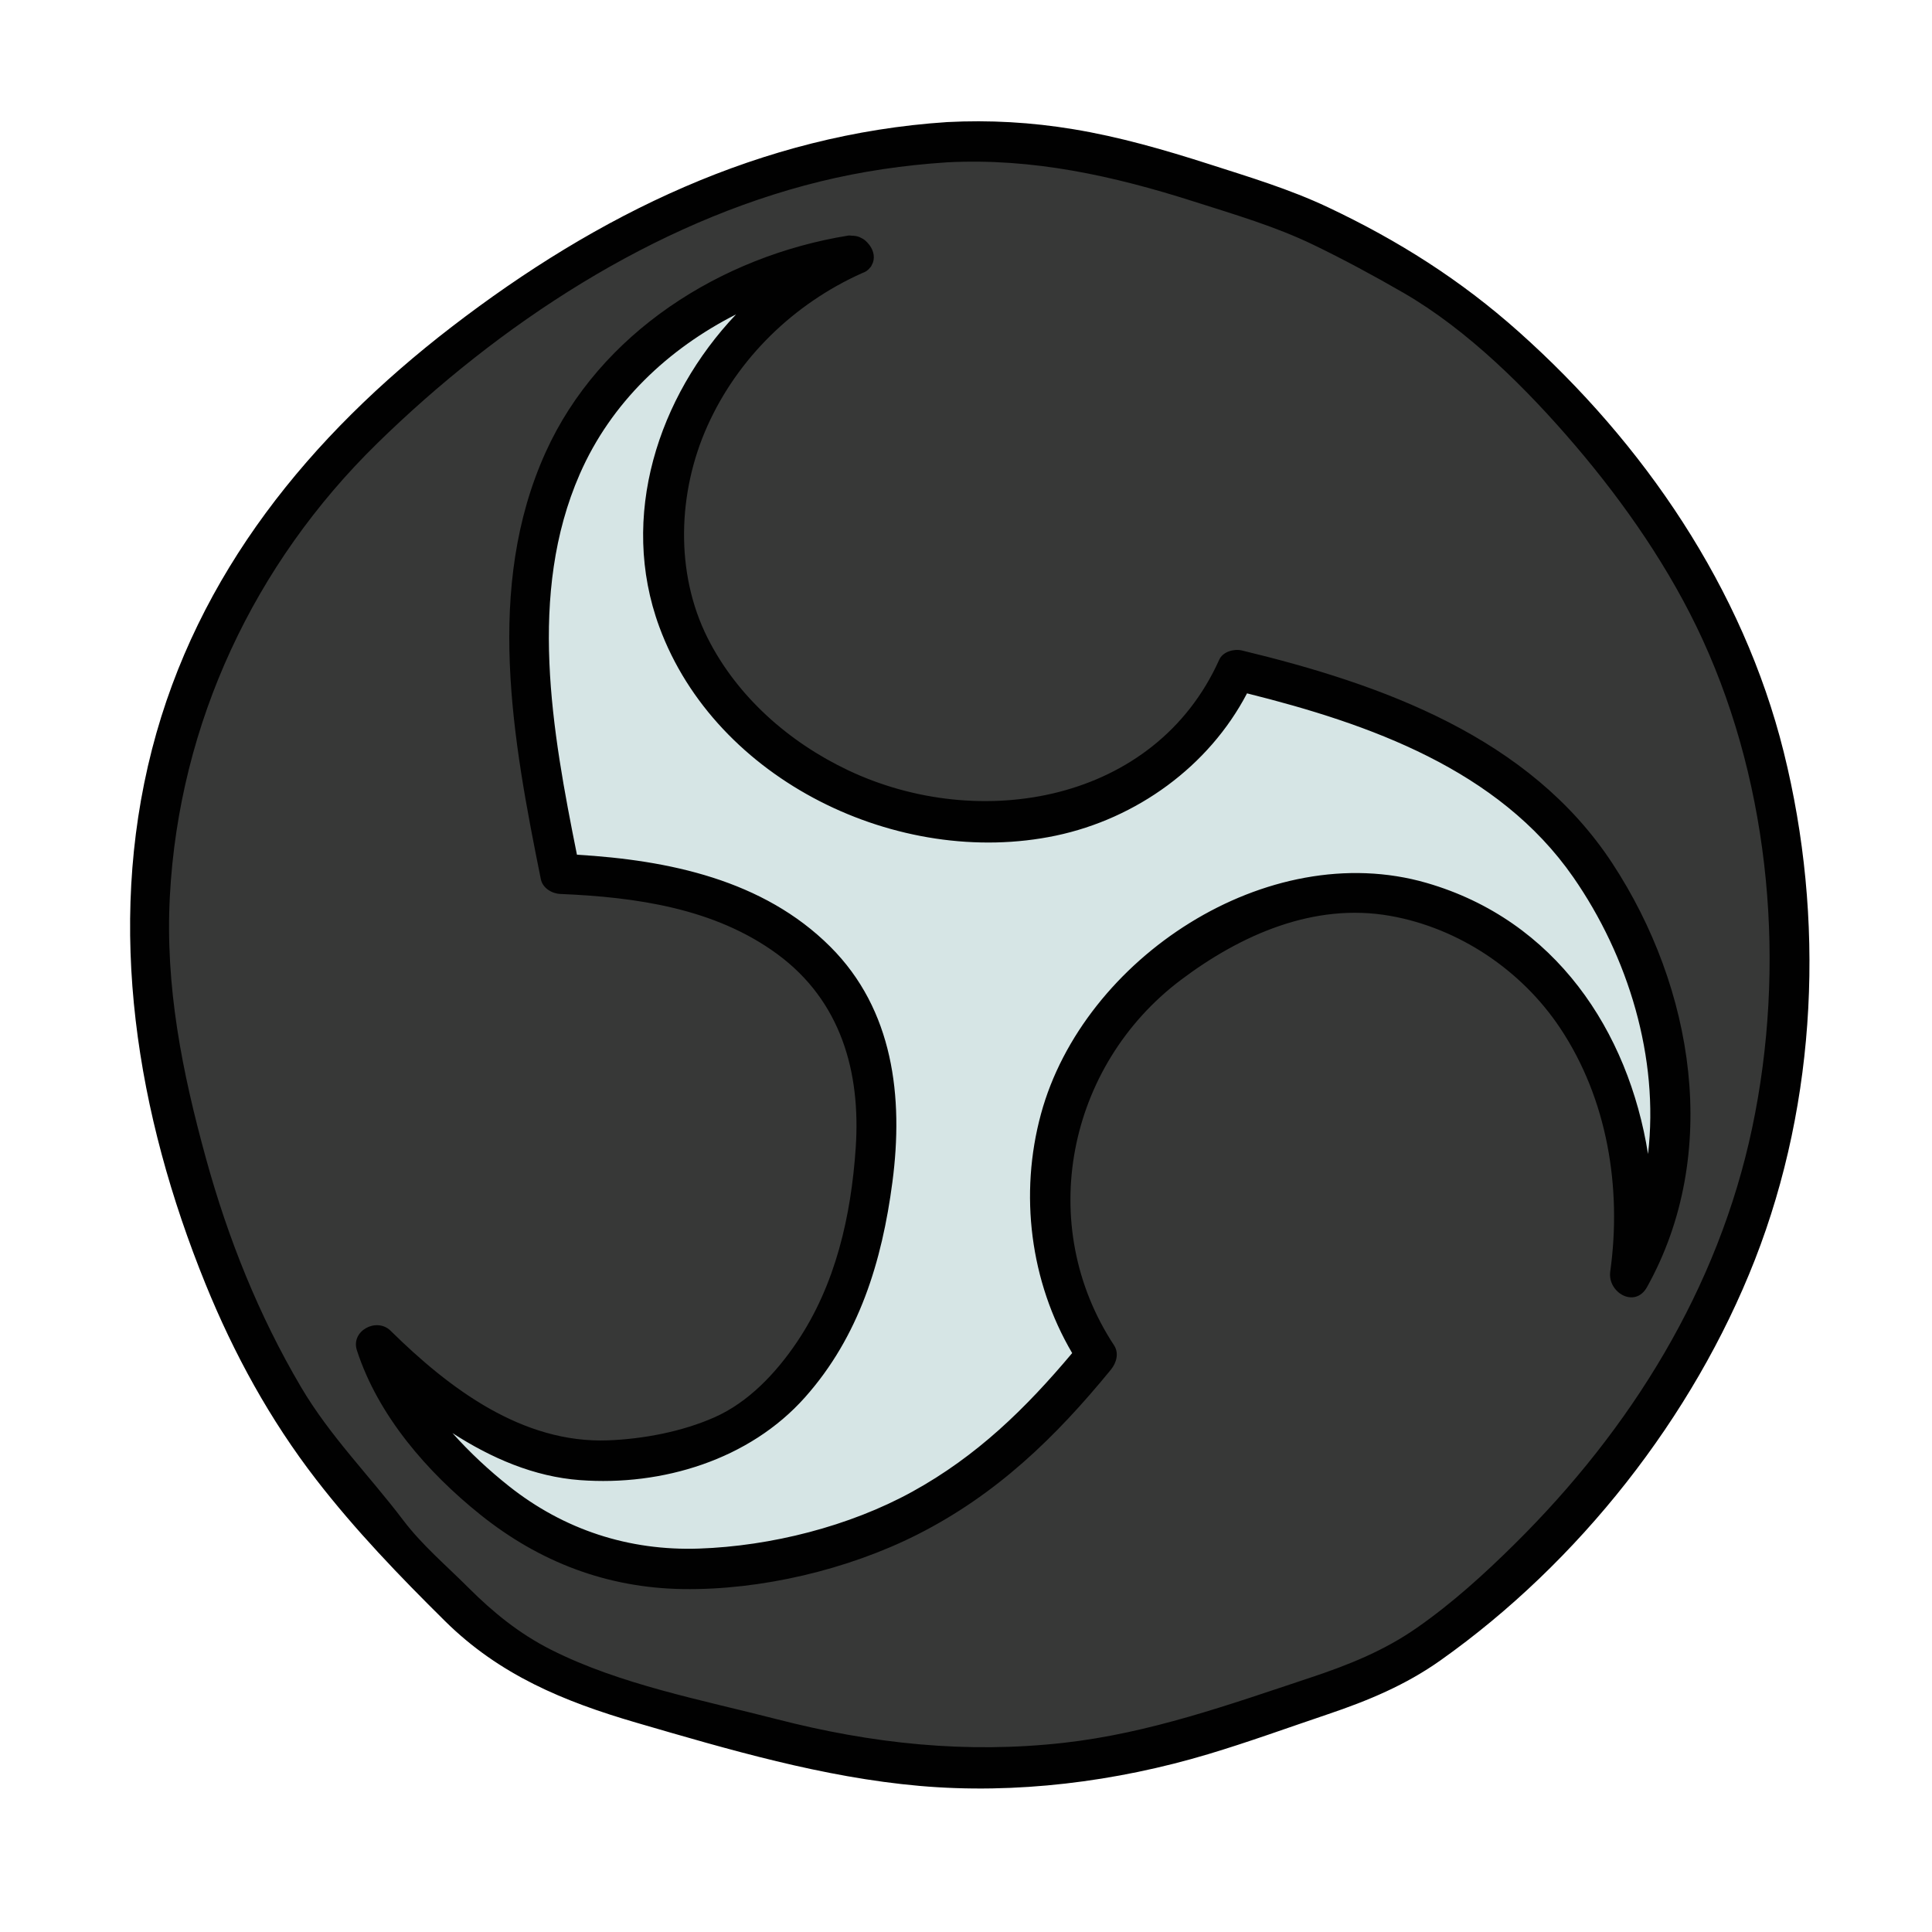 <svg xmlns="http://www.w3.org/2000/svg" width="48" height="48" viewBox="0 0 48 48"><path fill="#373837" d="M23.531,3.532c-4.145,0.248-7.63,1.806-11,4.231c-0.847,0.609-1.828,1.371-2.61,2.061	c-2.249,1.983-3.845,4.078-4.982,6.853c-1.233,3.01-1.604,6.805-0.869,9.973s1.384,5.357,3.033,8.16	c0.302,0.514,1.387,2.071,1.85,2.447c0.303,0.245,0.875,1.163,1.173,1.413c0.524,0.441,1.412,1.439,1.947,1.867	c1.411,1.127,2.607,1.411,4.673,2.014c0.744,0.217,1.671,0.447,2.421,0.644c2.114,0.555,4.074,0.853,6.254,0.697	c2.088-0.15,3.773-0.501,5.739-1.219c0.958-0.35,2.632-0.806,3.52-1.307c1.072-0.605,2.212-1.59,3.096-2.447	c3.368-3.266,5.647-7.028,6.405-11.658c0.745-4.556-0.05-9.955-2.688-13.834c-1.32-1.941-2.138-3.048-3.88-4.62	c-0.649-0.586-1.726-1.539-2.491-1.964c-0.803-0.446-2.349-1.317-3.218-1.614C28.687,4.132,26.425,3.359,23.531,3.532z"/><path fill="#d6e5e5" d="M21.206,6.333c-2.348,0.999-4.241,3.316-4.615,5.841c-0.108,0.732-0.129,1.482-0.008,2.212	c0.387,2.348,2.229,4.278,4.398,5.257c1.725,0.778,3.715,1.032,5.54,0.532c1.826-0.5,3.456-1.793,4.201-3.532	c1.862,0.445,3.719,0.989,5.393,1.918c1.674,0.928,3.166,2.272,3.994,3.998c0.55,1.145,1.051,2.321,1.268,3.573	c0.325,1.876,0.176,3.742-0.888,5.59c0.352-2.351-0.109-4.873-1.536-6.775s-3.877-3.078-6.225-2.707	c-1.066,0.168-2.067,0.632-2.977,1.213c-0.798,0.51-1.542,1.117-2.14,1.852c-1.89,2.32-2.046,5.892-0.365,8.368	c-0.866,1.059-1.748,2.134-2.876,2.909c-1.108,0.761-2.32,1.472-3.624,1.795c-2.178,0.539-3.767,0.912-6.052,0.242	c-2.153-0.631-4.742-3.221-5.346-5.207c1.338,1.338,2.586,2.155,3.929,2.634c1.342,0.479,3.149,0.18,4.49-0.302	c0.839-0.302,1.703-1.098,2.229-1.818c0.998-1.366,1.332-2.422,1.611-4.139c0.249-1.534,0.315-3.175-0.365-4.572	c-0.623-1.28-1.823-2.215-3.143-2.75c-1.32-0.534-2.759-0.703-4.182-0.757c-0.723-3.568-1.403-7.471,0.297-10.69	C15.575,8.446,18.33,6.771,21.206,6.333z"/><path fill="#010101" d="M44.316,18.683c-1.012-4.066-3.475-7.667-6.58-10.437c-1.445-1.29-2.995-2.271-4.746-3.098	c-0.946-0.447-1.956-0.751-2.95-1.07c-1.107-0.355-2.227-0.679-3.375-0.868c-1.038-0.172-2.082-0.232-3.133-0.177	c-4.621,0.303-8.685,2.299-12.311,5.089c-3.515,2.705-6.323,6.13-7.445,10.496c-1.144,4.453-0.38,9.07,1.329,13.28	c0.706,1.738,1.603,3.377,2.751,4.862c0.97,1.255,2.072,2.399,3.199,3.514c1.354,1.34,2.95,1.999,4.753,2.525	c2.3,0.67,4.641,1.36,7.036,1.571c2.393,0.211,4.878-0.101,7.176-0.789c0.998-0.299,1.983-0.658,2.97-0.991	c1.001-0.338,1.934-0.726,2.8-1.34c3.43-2.429,6.278-6.038,7.809-9.949C45.153,27.325,45.344,22.813,44.316,18.683z M43.532,28.023	c-0.844,3.995-3.01,7.476-5.891,10.328c-0.761,0.754-1.563,1.482-2.444,2.095c-0.828,0.576-1.709,0.925-2.661,1.241	c-2.012,0.669-3.98,1.373-6.101,1.612c-2.433,0.274-4.77,0.023-7.135-0.586c-1.858-0.479-3.896-0.859-5.619-1.731	c-0.78-0.395-1.43-0.923-2.045-1.538c-0.544-0.545-1.147-1.054-1.613-1.668C9.175,36.656,8.2,35.685,7.478,34.46	c-1.05-1.782-1.812-3.686-2.36-5.677c-0.594-2.157-1.019-4.285-0.897-6.533c0.231-4.285,2.094-8.243,5.15-11.234	c3.022-2.957,6.863-5.491,11.002-6.506c1.038-0.255,2.092-0.407,3.158-0.477c2.12-0.111,4.13,0.335,6.138,0.976	c1.001,0.32,2.025,0.619,2.972,1.078c0.756,0.366,1.501,0.768,2.229,1.189c1.599,0.924,3.073,2.395,4.265,3.791	c1.235,1.447,2.369,3.085,3.163,4.817C44.004,19.604,44.374,24.034,43.532,28.023z M40.057,21.447	C38,18.313,34.337,17,30.856,16.161c-0.196-0.047-0.474,0.027-0.565,0.23c-1.588,3.54-5.944,4.302-9.224,2.744	c-1.464-0.695-2.753-1.826-3.487-3.285c-0.815-1.621-0.742-3.62-0.008-5.259c0.76-1.699,2.153-3.046,3.844-3.804	c0.084-0.028,0.148-0.071,0.192-0.128c0.011-0.012,0.022-0.023,0.031-0.035c0.008-0.013,0.015-0.027,0.021-0.041	c0.088-0.154,0.055-0.343-0.057-0.493c-0.004-0.006-0.009-0.01-0.013-0.016c-0.027-0.033-0.054-0.066-0.087-0.093	c-0.039-0.035-0.084-0.061-0.133-0.083c-0.004-0.002-0.008-0.004-0.013-0.006c-0.057-0.024-0.119-0.035-0.187-0.036	c-0.002,0-0.003,0-0.005,0c-0.031,0-0.059-0.009-0.092-0.003c-3.155,0.51-6.172,2.411-7.517,5.384	c-1.515,3.349-0.818,7.146-0.119,10.606c0.044,0.22,0.273,0.358,0.482,0.367c1.877,0.079,3.842,0.353,5.396,1.497	c1.575,1.159,2.073,2.921,1.945,4.81c-0.115,1.695-0.499,3.4-1.458,4.823c-0.514,0.763-1.203,1.5-2.058,1.876	c-0.805,0.354-1.755,0.534-2.63,0.569c-2.139,0.083-3.958-1.292-5.411-2.724c-0.344-0.339-0.994,0-0.836,0.487	c0.528,1.628,1.753,3.031,3.069,4.085c1.462,1.172,3.14,1.818,5.028,1.847c1.937,0.03,4.101-0.482,5.825-1.353	c1.966-0.994,3.429-2.409,4.811-4.098c0.136-0.166,0.208-0.409,0.078-0.606c-1.966-2.989-1.163-6.947,1.657-9.074	c1.488-1.122,3.312-1.931,5.206-1.594c1.703,0.302,3.256,1.344,4.215,2.779c1.18,1.766,1.54,3.975,1.25,6.058	c-0.072,0.518,0.613,0.925,0.914,0.385C42.767,28.659,42.087,24.541,40.057,21.447z M35.444,21.936	c-3.956-1.145-8.53,1.874-9.581,5.739c-0.542,1.991-0.271,4.165,0.775,5.942c-1.157,1.377-2.364,2.558-3.971,3.443	c-1.564,0.861-3.515,1.353-5.3,1.414c-1.745,0.06-3.358-0.469-4.721-1.55c-0.488-0.387-0.97-0.832-1.405-1.32	c0.967,0.625,2.028,1.084,3.168,1.169c2.044,0.153,4.212-0.507,5.59-2.056c1.347-1.513,1.914-3.378,2.173-5.35	c0.277-2.11,0.027-4.278-1.543-5.846c-1.667-1.664-4.021-2.151-6.295-2.286c-0.618-3.076-1.23-6.487,0.071-9.458	c0.779-1.78,2.198-3.111,3.883-3.967c-1.94,2.045-2.914,5.027-1.908,7.763c1.404,3.821,5.949,6.008,9.852,5.188	c2.002-0.421,3.8-1.718,4.75-3.535c3.036,0.758,6.245,1.891,8.103,4.564c1.374,1.977,2.138,4.496,1.86,6.881	C40.459,25.616,38.64,22.861,35.444,21.936z"/></svg>